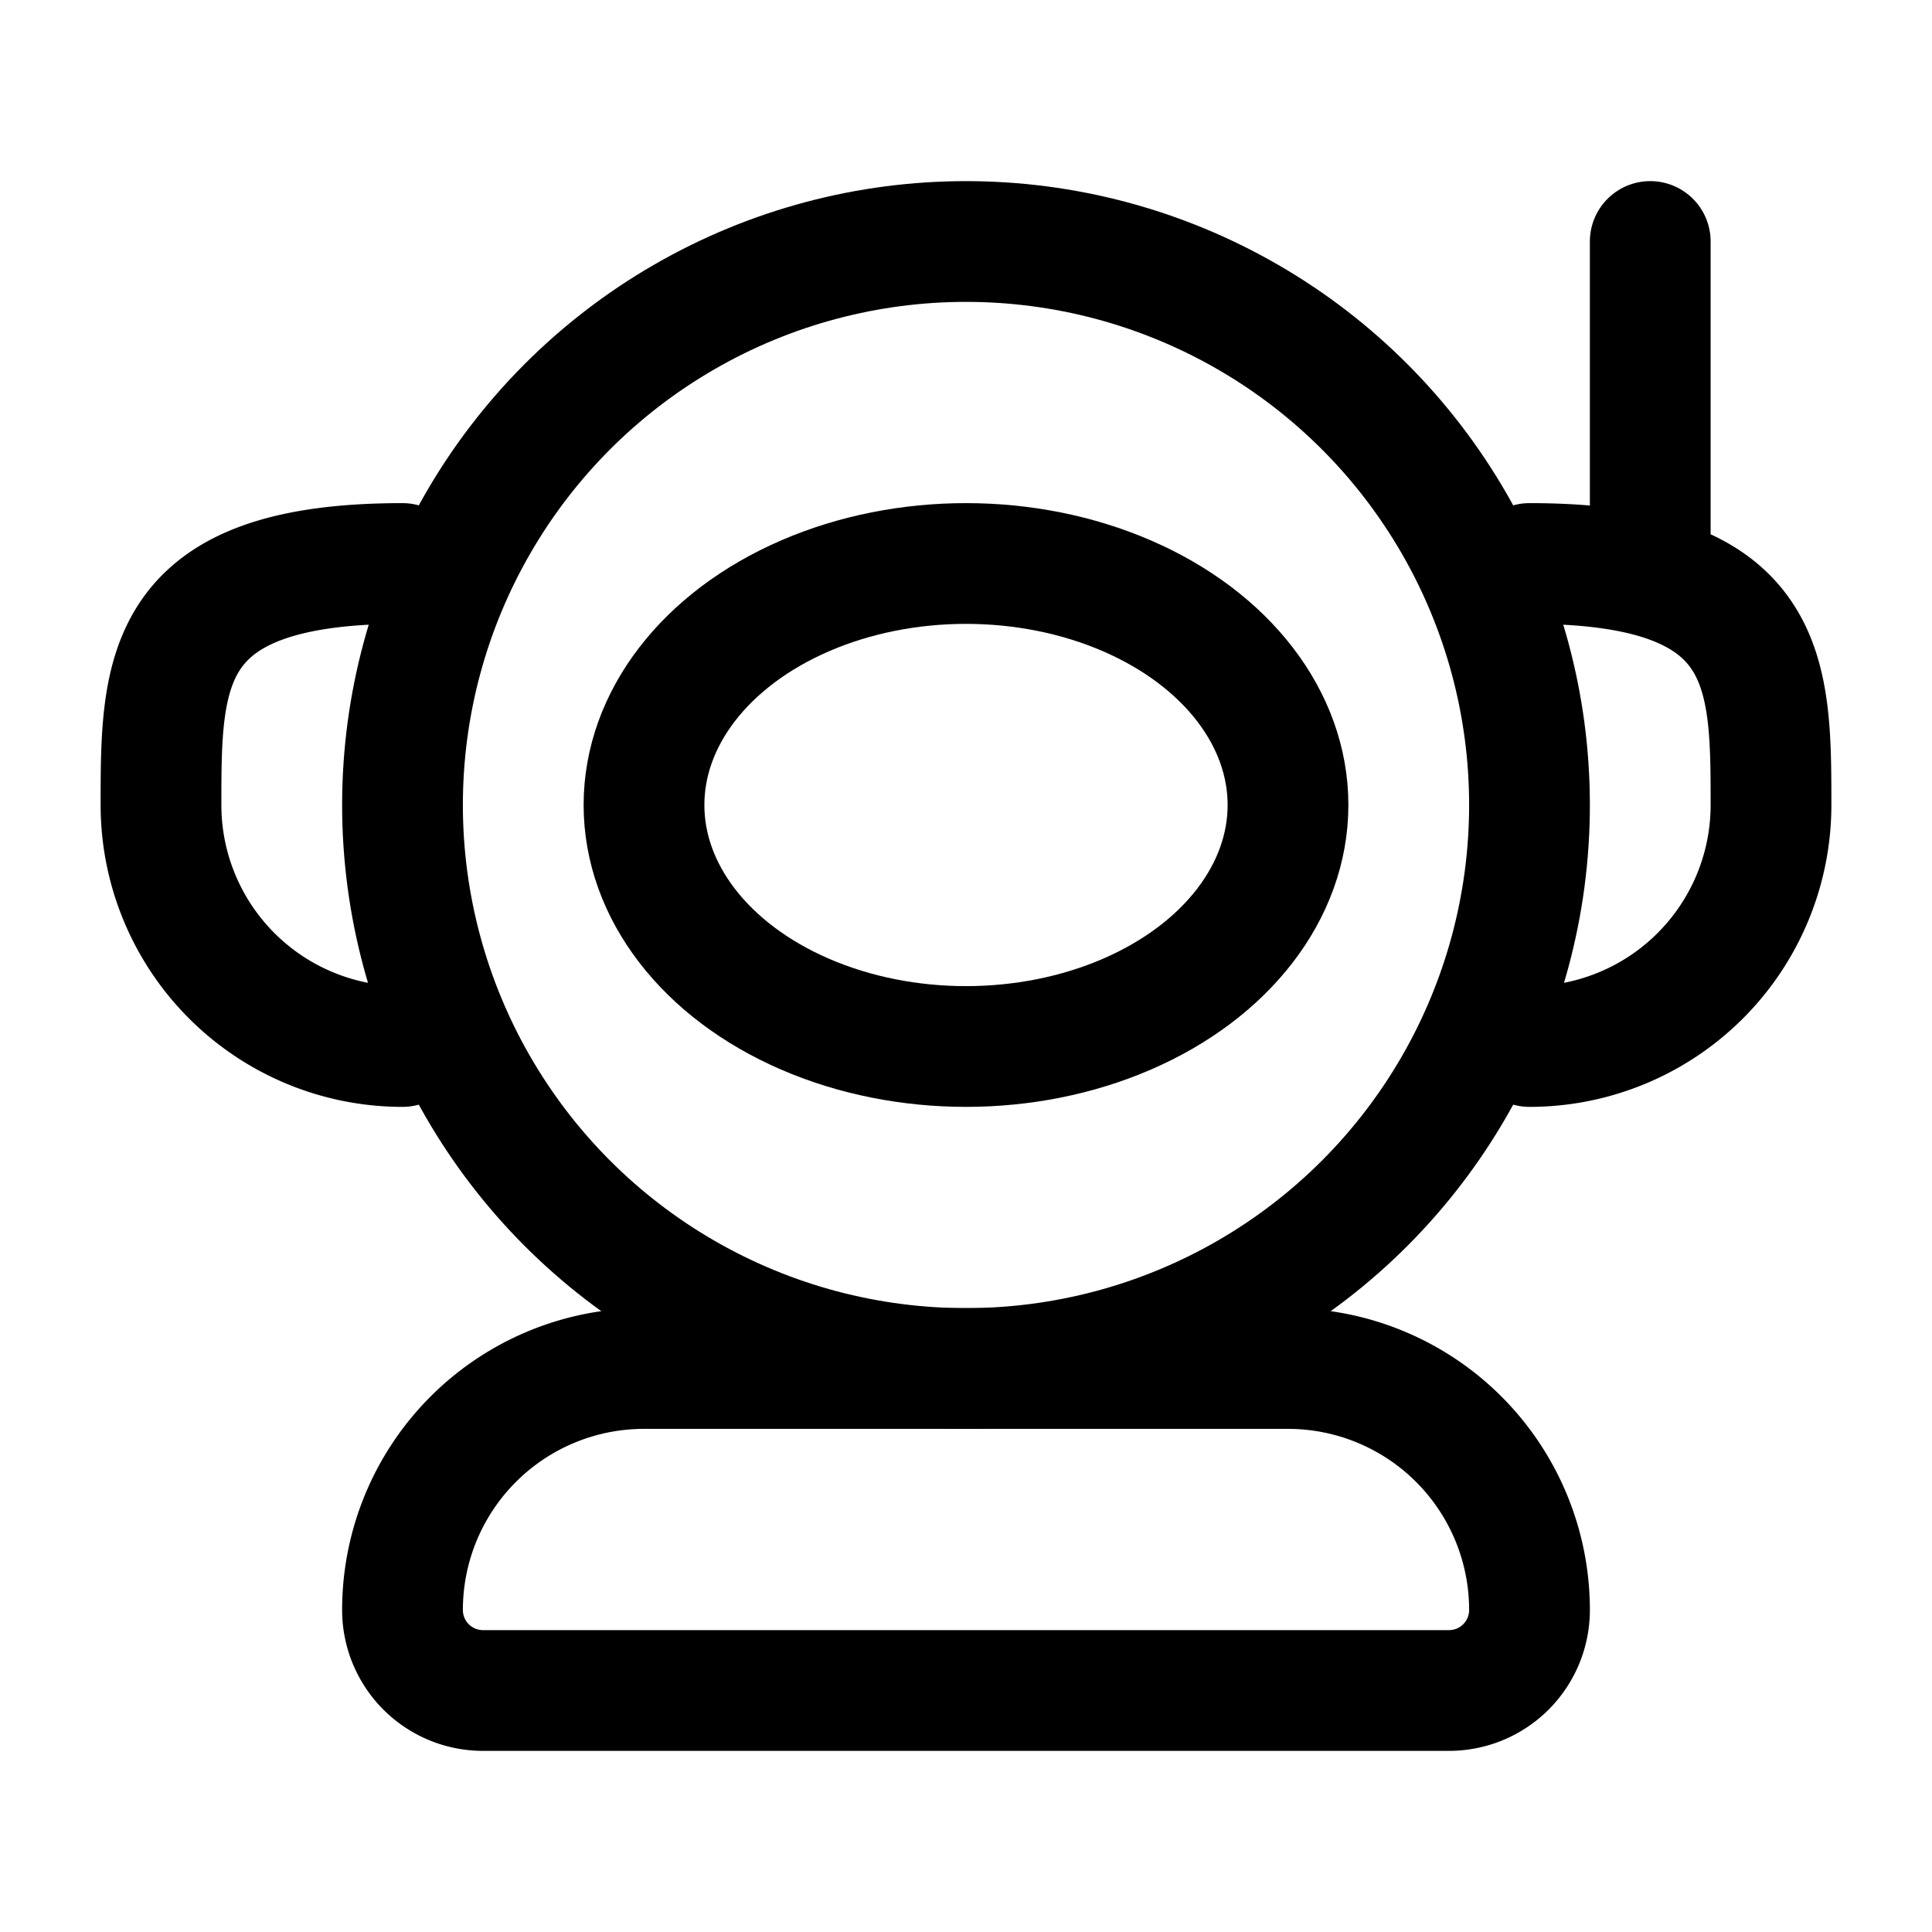 <svg xmlns="http://www.w3.org/2000/svg" width="1em" height="1em" viewBox="0 0 24 24"><g fill="none" stroke="currentColor" stroke-linecap="round" stroke-linejoin="round" stroke-width="1.5" color="currentColor"><circle cx="12" cy="10" r="7"/><ellipse cx="12" cy="10" rx="4" ry="3"/><path d="M5 13a3 3 0 0 1-3-3c0-1.657 0-3 3-3m14 6a3 3 0 0 0 3-3c0-1.657 0-3-3-3m1.5 0V3M18 21a1 1 0 0 0 1-1a3 3 0 0 0-3-3H8a3 3 0 0 0-3 3a1 1 0 0 0 1 1z"/></g></svg>